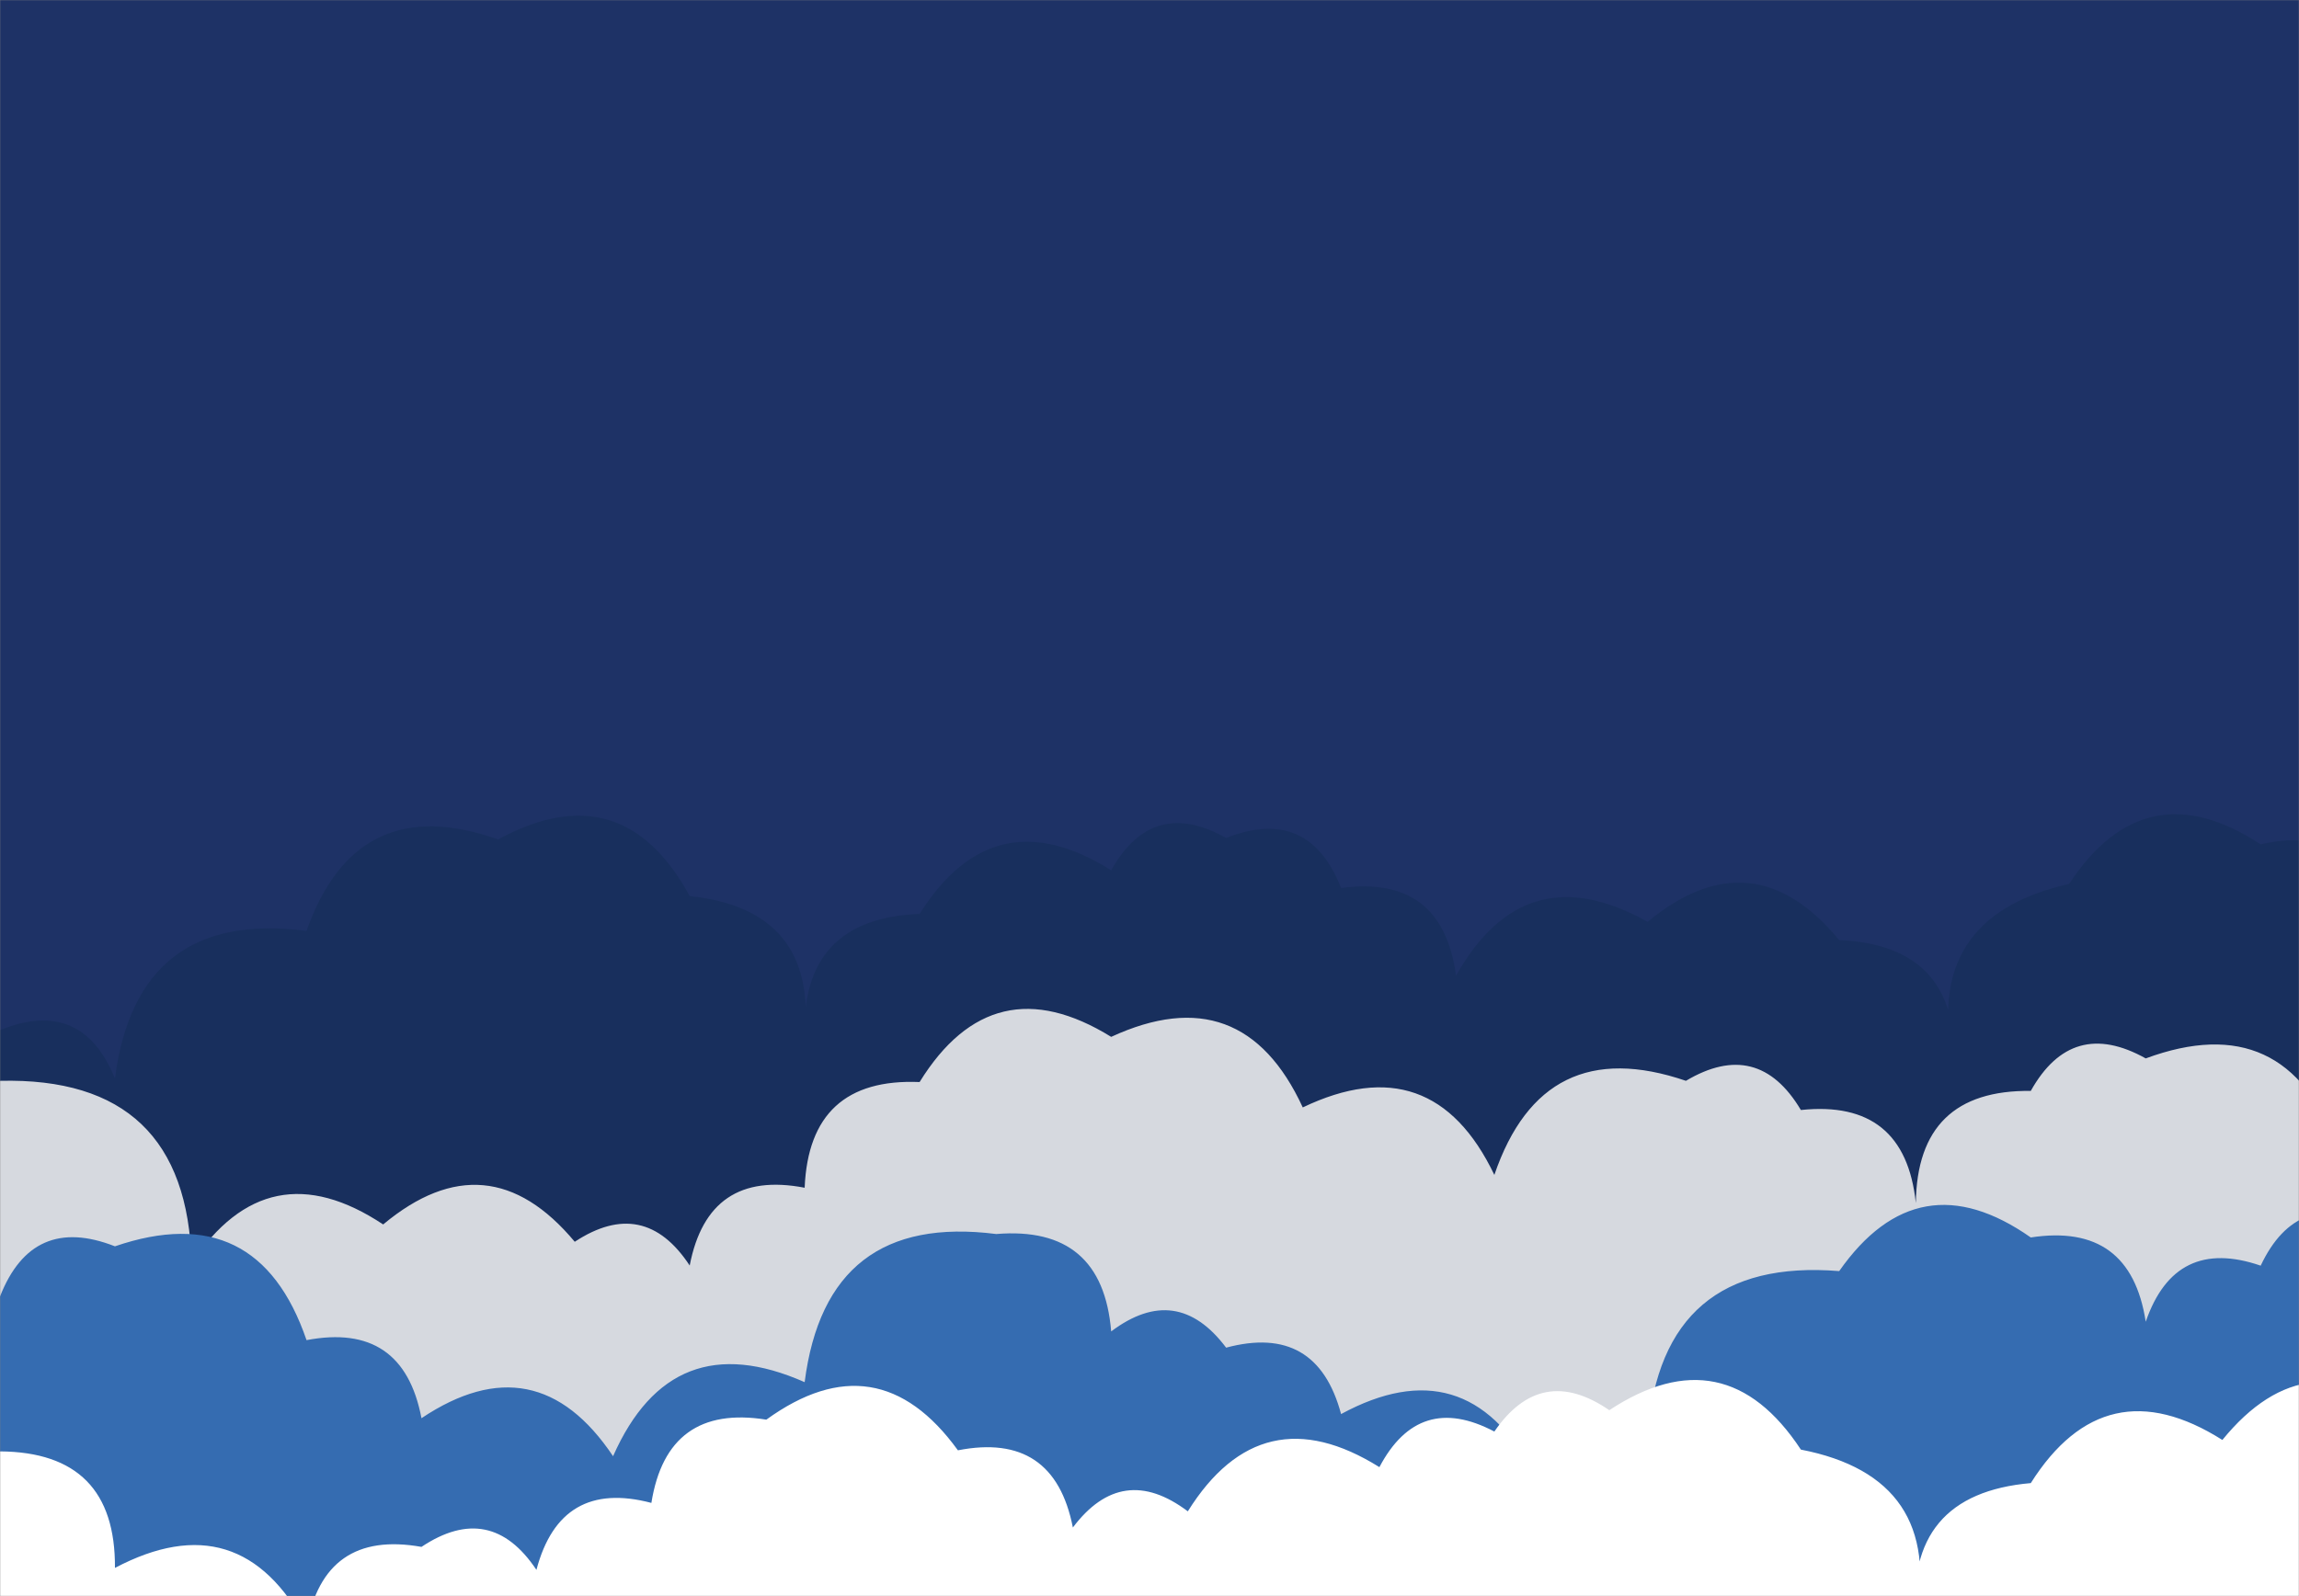 <svg xmlns="http://www.w3.org/2000/svg" version="1.1" xmlns:xlink="http://www.w3.org/1999/xlink" xmlns:svgjs="http://svgjs.com/svgjs" width="1440" height="1000" preserveAspectRatio="none" viewBox="0 0 1440 1000"><rect x="0" y="0" width="1440" height="1000" fill="#808080" stroke="none"/><g mask="url(&quot;#SvgjsMask1074&quot;)" fill="none"><rect width="1440" height="1000" x="0" y="0" fill="#1e3266"></rect><path d="M1488 1000L0 1000 L0 645.42Q51.14 624.56, 72 675.69Q85.77 569.46, 192 583.23Q223.35 494.58, 312 525.93Q389.75 483.67, 432 561.42Q512.4 569.82, 504 650.21Q501.2 575.41, 576 572.61Q622.32 498.93, 696 545.26Q721.87 499.13, 768 525Q819.68 504.68, 840 556.36Q903.49 547.85, 912 611.33Q955.11 534.44, 1032 577.55Q1097.72 523.27, 1152 588.99Q1227.28 592.27, 1224 667.55Q1203.13 574.68, 1296 553.82Q1343.6 481.42, 1416 529.02Q1474.36 515.38, 1488 573.74z" fill="#182f5d"></path><path d="M1464 1000L0 1000 L0 677.17Q117.14 674.31, 120 791.44Q167.86 719.3, 240 767.15Q305.43 712.58, 360 778Q403.44 749.44, 432 792.89Q443.63 732.52, 504 744.15Q506.89 675.04, 576 677.93Q621.85 603.77, 696 649.62Q778.11 611.73, 816 693.83Q897.14 654.97, 936 736.11Q966.52 646.63, 1056 677.16Q1101.14 650.31, 1128 695.45Q1193.14 688.59, 1200 753.73Q1200.88 682.61, 1272 683.49Q1297.82 637.31, 1344 663.12Q1431.63 630.75, 1464 718.39z" fill="rgba(214, 217, 223, 1)"></path><path d="M1488 1000L0 1000 L0 812.29Q20.28 760.57, 72 780.85Q161.39 750.24, 192 839.63Q252.46 828.09, 264 888.54Q335.9 840.44, 384 912.35Q420.8 829.15, 504 865.96Q517.6 759.56, 624 773.15Q690.51 767.66, 696 834.17Q737.09 803.25, 768 844.34Q824.8 829.14, 840 885.95Q917.82 843.77, 960 921.58Q984.46 874.04, 1032 898.5Q1040.93 787.43, 1152 796.37Q1201.47 725.84, 1272 775.3Q1334.4 765.7, 1344 828.1Q1362.43 774.54, 1416 792.97Q1439.09 744.06, 1488 767.15z" fill="#356cb1"></path><path d="M1512 1000L0 1000 L0 909.33Q72.5 909.84, 72 982.34Q150.53 940.88, 192 1019.41Q202.88 958.28, 264 969.16Q307.2 940.36, 336 983.56Q351.03 926.59, 408 941.61Q417.92 879.53, 480 889.45Q549.61 839.06, 600 908.66Q660.18 896.84, 672 957.02Q702.93 915.95, 744 946.89Q790.16 873.05, 864 919.2Q888.85 872.05, 936 896.9Q965.31 854.21, 1008 883.52Q1080.35 835.87, 1128 908.21Q1217.35 925.56, 1200 1014.91Q1193.15 936.06, 1272 929.2Q1318.48 855.68, 1392 902.17Q1445.86 836.03, 1512 889.89z" fill="white"></path></g><defs><mask id="SvgjsMask1074"><rect width="1440" height="1000" fill="#ffffff"></rect></mask></defs></svg>